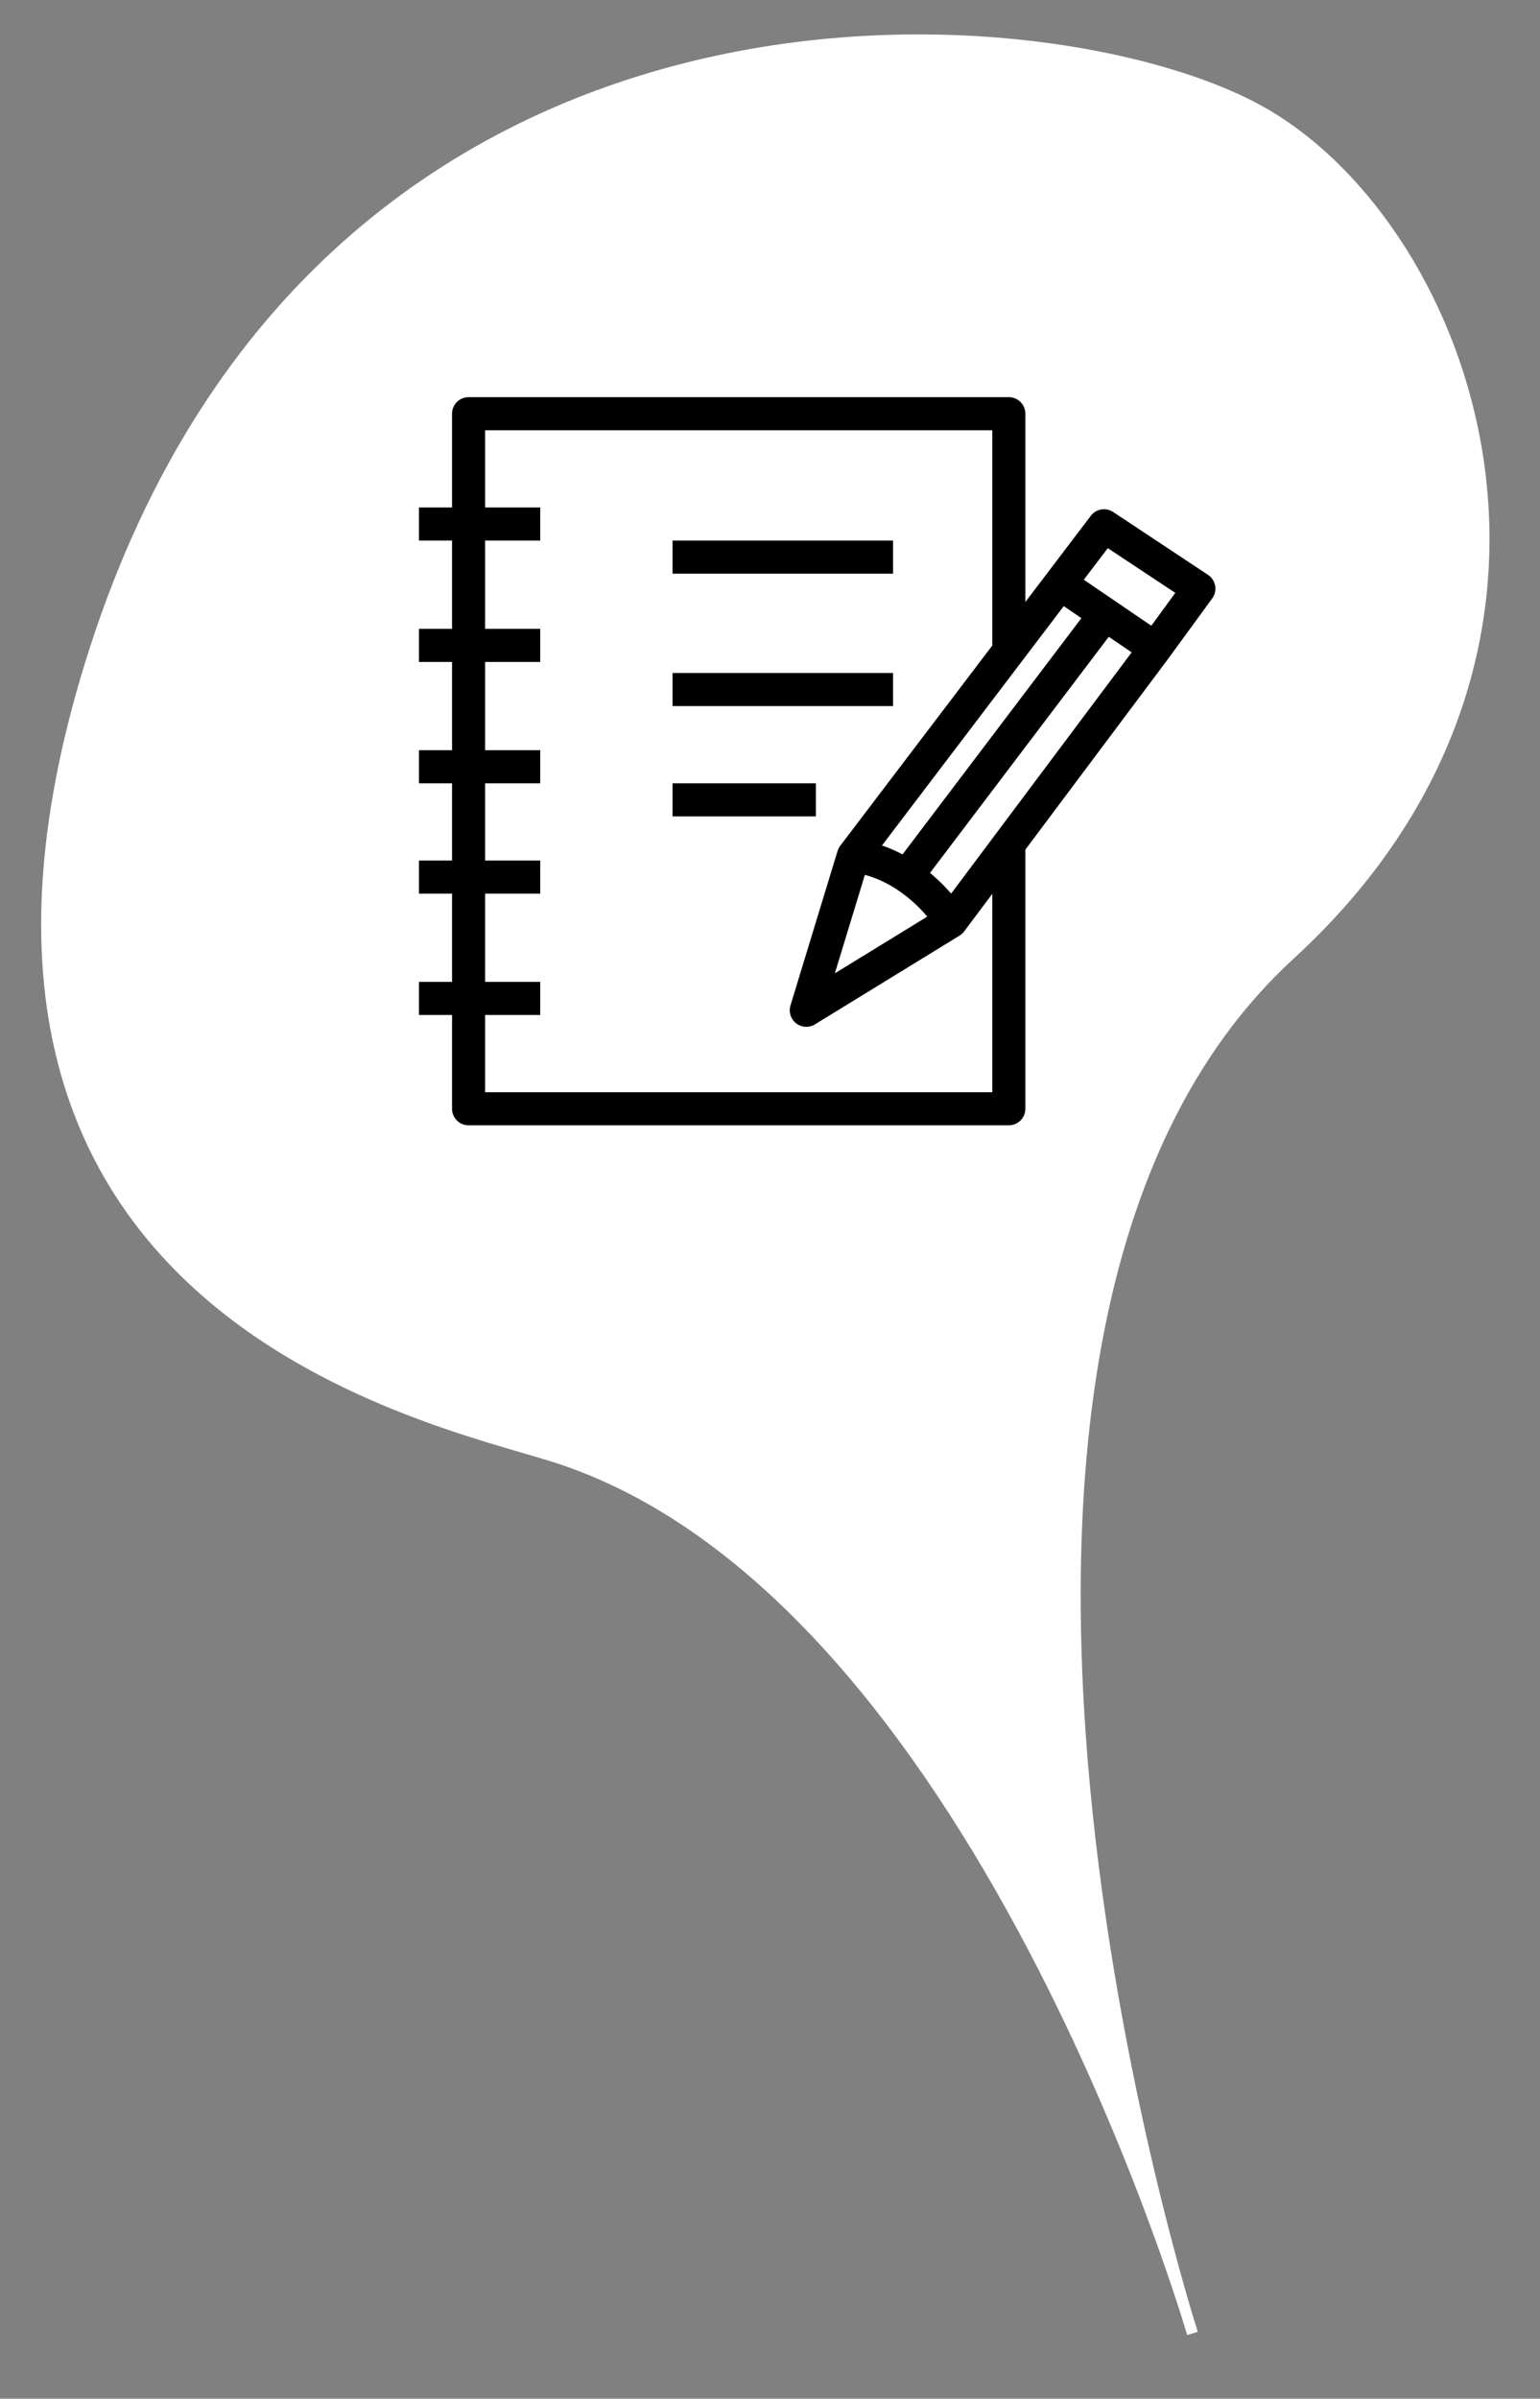 <?xml version="1.0" encoding="utf-8"?>
<!-- Generator: Adobe Illustrator 16.0.3, SVG Export Plug-In . SVG Version: 6.00 Build 0)  -->
<!DOCTYPE svg PUBLIC "-//W3C//DTD SVG 1.1//EN" "http://www.w3.org/Graphics/SVG/1.1/DTD/svg11.dtd">
<svg version="1.1" id="Layer_1" xmlns="http://www.w3.org/2000/svg" xmlns:xlink="http://www.w3.org/1999/xlink" x="0px" y="0px"
	 width="139.678px" height="217.424px" viewBox="0 0 139.678 217.424" enable-background="new 0 0 139.678 217.424"
	 xml:space="preserve">
<rect x="0" y="0" width="139.678" height="217.424" fill="#808080" stroke="none"/>
<path fill="#FFFFFF" stroke="#FFFFFF" stroke-miterlimit="10" d="M108.154,211.501c0,0-29.033-90.257,8.836-124.971
	c30.084-27.578,16.426-65.588-2.525-76.349C95.53-0.57,29.552-5.947,8.635,58.823c-19.14,59.265,29.612,69.462,41.452,73.152
	C88.588,143.967,108.154,211.501,108.154,211.501z"/>
<g>
	<line fill="#FFFFFF" stroke="#000000" stroke-width="3" stroke-miterlimit="10" x1="61" y1="50.5" x2="81" y2="50.5"/>
	<line fill="#FFFFFF" stroke="#000000" stroke-width="3" stroke-miterlimit="10" x1="61" y1="62.5" x2="81" y2="62.5"/>
	<line fill="#FFFFFF" stroke="#000000" stroke-width="3" stroke-miterlimit="10" x1="61" y1="72.5" x2="74" y2="72.5"/>
	<line fill="#FFFFFF" stroke="#000000" stroke-width="3" stroke-miterlimit="10" x1="38" y1="47.5" x2="49" y2="47.5"/>
	<line fill="#FFFFFF" stroke="#000000" stroke-width="3" stroke-miterlimit="10" x1="38" y1="58.5" x2="49" y2="58.5"/>
	<line fill="#FFFFFF" stroke="#000000" stroke-width="3" stroke-miterlimit="10" x1="38" y1="69.5" x2="49" y2="69.5"/>
	<line fill="#FFFFFF" stroke="#000000" stroke-width="3" stroke-miterlimit="10" x1="38" y1="79.5" x2="49" y2="79.5"/>
	<line fill="#FFFFFF" stroke="#000000" stroke-width="3" stroke-miterlimit="10" x1="38" y1="90.5" x2="49" y2="90.5"/>
	
		<rect x="42.5" y="37.5" fill="none" stroke="#000000" stroke-width="3" stroke-linejoin="round" stroke-miterlimit="10" width="49" height="63"/>
	<polygon fill="#FFFFFF" stroke="#000000" stroke-width="3" stroke-linejoin="round" stroke-miterlimit="10" points="
		100.133,47.659 77.404,77.568 73.131,91.573 86.248,83.527 104.652,58.95 108.737,53.356 	"/>
	<path fill="none" stroke="#000000" stroke-width="3" stroke-linejoin="round" stroke-miterlimit="10" d="M86.246,83.443
		c0,0-3.145-5.163-8.842-5.875"/>
	
		<line fill="none" stroke="#000000" stroke-width="3" stroke-linejoin="round" stroke-miterlimit="10" x1="100.191" y1="55.73" x2="82.389" y2="79.23"/>
	
		<line fill="none" stroke="#000000" stroke-width="3" stroke-linejoin="round" stroke-miterlimit="10" x1="96.037" y1="52.822" x2="104.405" y2="58.519"/>
</g>
</svg>
